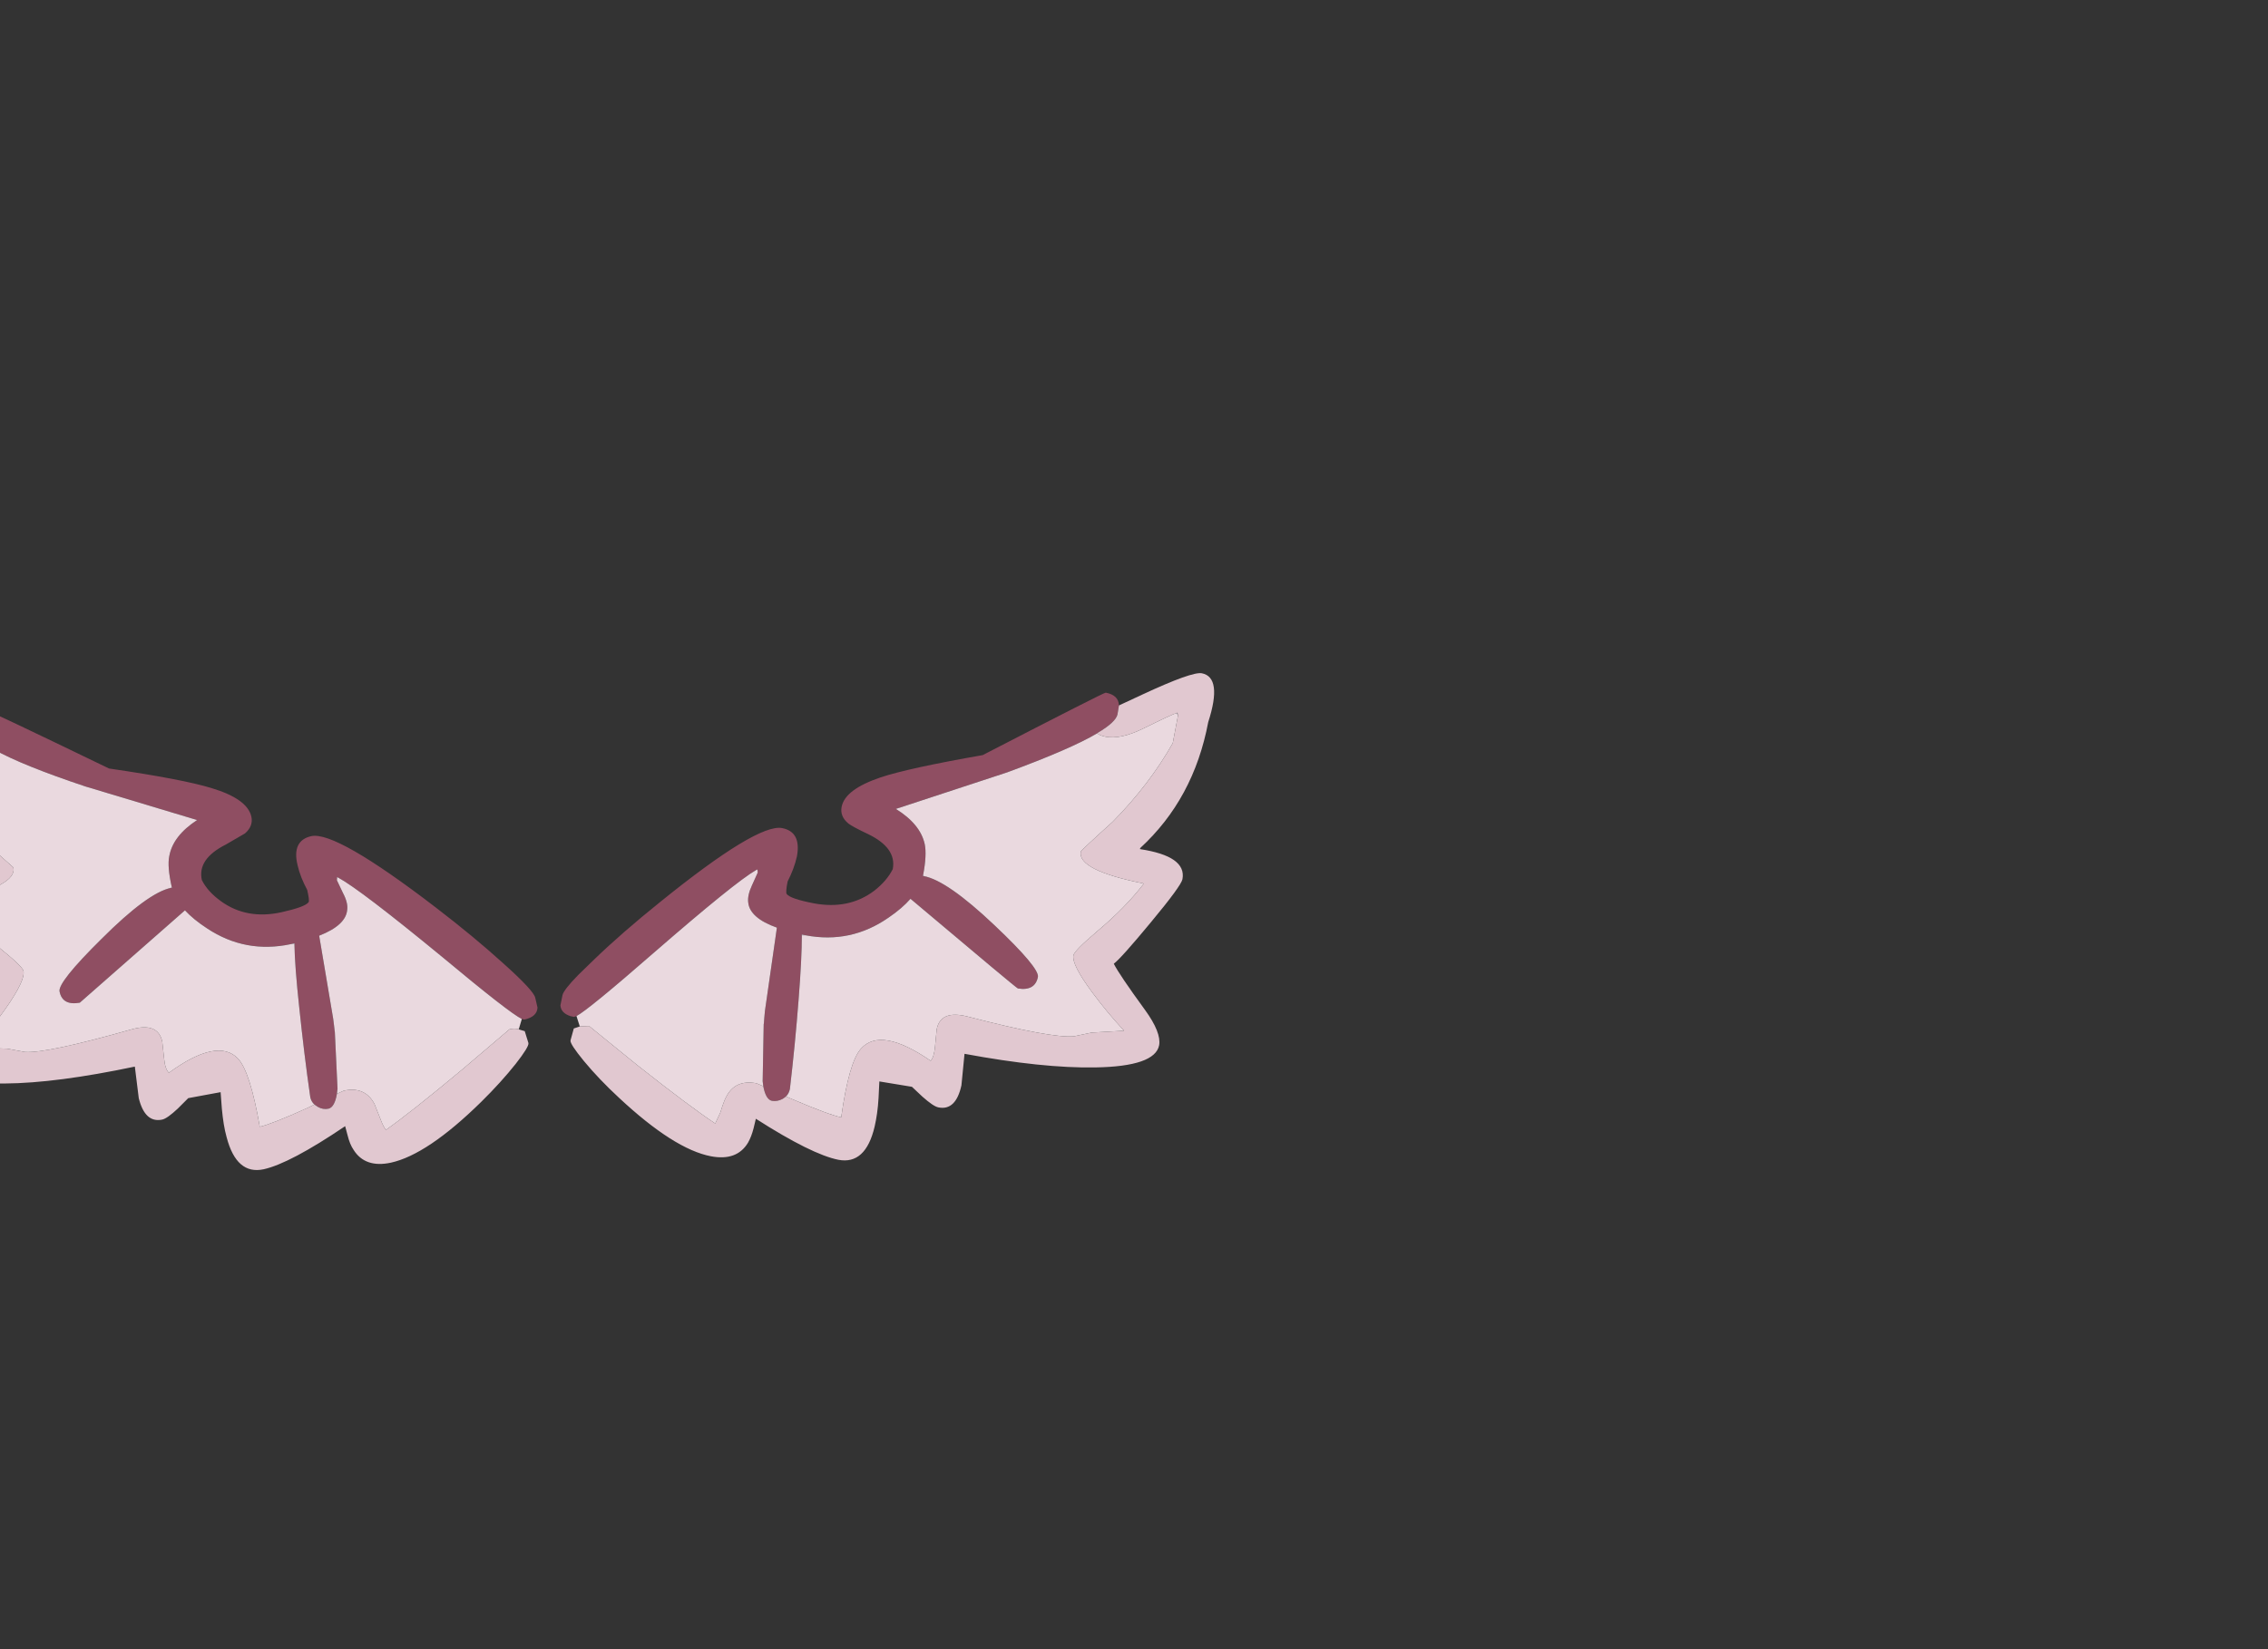 <?xml version="1.0" encoding="utf-8"?>
<!-- Generator: flash2svg, http://dissentgraphics.com/tools/flash2svg -->
<svg xmlns:xlink="http://www.w3.org/1999/xlink" id="sprite.__20250.__20(Wings).__2F3" image-rendering="optimizeSpeed" baseProfile="basic" version="1.1" style="background-color:#ffffff" x="0px" y="0px" width="550px" height="400px" viewBox="0 0 550 400" enable-background="new 0 0 550 400" xmlns="http://www.w3.org/2000/svg">
  <rect x="0" y="0" width="550" height="400" fill="#333333" stroke="none"/>
  <defs transform="matrix(1 0 0 1 0 0) "/>
  <g id="sprite.__20250.__20(Wings).__2F3">
    <g id="Layer.__204">
      <g id="Graphic.__2Fshape.__2093_1" overflow="visible">
        <g id="Layer.__259">
          <g id="shape579">
            <path id="path575" fill="#8F4E62" fill-opacity="1" d="M238.3,183.15 Q220.3,186.3 213.55,188.55 C207.8,190.5 204.65,192.85 204.1,195.7 203.8,197.25 204.35,198.6 205.75,199.75 206.4,200.25 207.95,201.1 210.5,202.3 215.15,204.55 217.15,207.35 216.5,210.8 215.55,212.7 214.05,214.45 212,216.05 207.9,219.15 203,220.15 197.35,219.1 193.5,218.35 191.3,217.6 190.75,216.8 190.6,216.55 190.65,215.55 191,213.8 192.05,211.75 192.8,209.75 193.25,207.75 194,203.75 192.8,201.45 189.65,200.85 185.65,200.1 175.75,206.1 160,218.85 153.9,223.75 148.5,228.45 143.85,232.95 L140.2,236.5 C137.8,238.95 136.55,240.6 136.4,241.4 L135.9,243.85 C136,245.1 136.8,245.95 138.3,246.45 L139.2,246.65 139.8,246.45 C141.75,245.4 148.05,240.25 158.65,231 171.6,219.75 179.85,213.05 183.4,211 L183.65,210.9 183.7,211 183.75,211.65 182.35,214.75 C181.6,216.35 181.3,217.75 181.45,218.9 181.7,221.4 184.05,223.45 188.4,225 L185.5,245.2 185.35,246.85 185.25,248.15 185.2,248.45 184.95,262.25 185.1,263.45 C185.5,265.6 186.2,266.8 187.2,267 188.05,267.15 188.95,267 189.85,266.5 L190.6,265.95 C191.1,265.45 191.4,264.85 191.55,264.15 192.4,256.9 193.1,249.75 193.65,242.6 194.2,235.7 194.45,230.45 194.45,226.85 L194.45,226.7 195.35,226.85 C202.7,228.25 209.4,226.8 215.5,222.55 217.7,221.05 219.45,219.55 220.8,218 237.95,232.45 246.6,239.7 246.85,239.75 249.6,240.2 251.25,239.25 251.7,236.95 251.95,235.5 248.45,231.3 241.15,224.4 233.5,217.15 227.8,213.2 224.05,212.5 L223.8,212.45 223.85,212.3 C224.5,208.95 224.6,206.4 224.25,204.75 223.55,201.5 221.2,198.65 217.25,196.2 L244.2,187.35 C254.4,183.6 261.7,180.45 266.1,177.85 L266.1,177.8 C269.1,176.05 270.75,174.5 271,173.25 L271.35,171.1 C271.3,169.45 270.25,168.4 268.15,168 267.9,167.95 257.95,173 238.3,183.15z M51.3,191.15 C46.75,189.75 38.5,188.15 26.45,186.4 6.5,176.75 -3.55,172 -3.8,172.05 -5.85,172.5 -6.9,173.55 -6.9,175.2 -6.95,175.8 -6.8,176.5 -6.5,177.3 -6.25,178.55 -4.55,180.05 -1.5,181.8 L-1.45,181.8 C3,184.3 10.35,187.3 20.7,190.75 L47.8,198.9 C43.9,201.45 41.65,204.35 41.05,207.65 40.7,209.3 40.9,211.8 41.65,215.15 L41.7,215.3 41.45,215.35 C37.7,216.15 32.1,220.25 24.65,227.7 17.5,234.75 14.1,239.05 14.45,240.5 14.9,242.8 16.55,243.7 19.35,243.2 L44.85,220.8 C46.2,222.25 48,223.75 50.25,225.2 56.45,229.3 63.2,230.55 70.5,229 L71.4,228.8 71.4,228.95 C71.45,232.5 71.85,237.75 72.6,244.65 73.35,251.75 74.2,258.9 75.25,266.15 75.4,266.85 75.75,267.45 76.25,267.9 L77.05,268.45 C77.9,268.95 78.8,269.1 79.7,268.9 80.65,268.65 81.35,267.45 81.7,265.3 L81.85,264.05 81.2,250.3 81.15,250 81,248.7 80.8,247.1 77.4,226.95 C81.75,225.25 84,223.15 84.2,220.65 84.35,219.5 84,218.15 83.15,216.55 L81.7,213.5 81.75,212.8 81.75,212.7 82,212.85 C85.6,214.8 94.05,221.25 107.3,232.15 118.1,241.15 124.5,246.15 126.55,247.15 L127.15,247.3 C129.2,246.85 130.25,245.9 130.35,244.4 L129.8,242 C129.55,240.85 127,238.1 122.15,233.75 117.3,229.35 111.8,224.8 105.6,220.05 89.5,207.7 79.45,201.95 75.5,202.8 72.35,203.5 71.2,205.85 72.15,209.8 72.6,211.8 73.4,213.8 74.5,215.85 74.9,217.6 75,218.55 74.85,218.8 74.3,219.6 72.1,220.4 68.3,221.25 62.65,222.5 57.75,221.6 53.6,218.6 51.45,217.05 49.9,215.35 48.95,213.45 48.2,210.05 50.1,207.2 54.75,204.85 L59.4,202.15 C60.75,201 61.3,199.6 60.95,198.05 60.3,195.2 57.1,192.9 51.3,191.15z"/>
            <path id="path576" fill="#E1C8D0" fill-opacity="1" d="M277.05,168.45 C274.85,169.45 272.95,170.35 271.35,171.1 L271,173.25 C270.75,174.5 269.1,176.05 266.1,177.8 L266.2,177.95 C266.55,178.25 267.2,178.5 268.15,178.7 270.55,179.15 273.5,178.5 277.05,176.8 281.7,174.5 284.5,173.2 285.4,172.9 L285.45,172.9 285.55,172.85 285.65,173.65 284.4,180.25 C280.65,186.9 275.8,193.25 269.85,199.3 264.7,203.95 262.1,206.4 262.1,206.55 261.5,209.55 266.6,212.15 277.4,214.3 274.45,218.15 270.7,222 266.05,225.9 262.4,229 260.45,230.95 260.3,231.75 260.05,233.25 261.55,236.2 264.8,240.6 267.2,243.85 269.8,247 272.6,250 L264.75,250.45 260.45,251.35 C256.9,251.7 248.25,250.1 234.6,246.55 230.25,245.45 227.75,246.5 227.15,249.7 L226.75,253.85 C226.6,255.5 226.25,256.65 225.7,257.3 217.65,251.75 212,250.75 208.8,254.35 206.85,256.5 205.25,262.05 204,271 202,270.6 198,269.1 192,266.55 L190.6,265.95 189.85,266.5 C188.95,267 188.05,267.15 187.2,267 186.2,266.8 185.5,265.6 185.1,263.45 L183.45,262.75 C180,262.1 177.5,263.2 176.05,266.15 175.7,266.8 175.25,268 174.7,269.8 L173.45,272.5 C169.45,269.85 163.15,265.15 154.55,258.35 L142.85,248.85 140.6,248.95 140.35,249.05 139.15,249.45 138.35,252.35 C138.25,252.95 139.35,254.6 141.6,257.35 144,260.25 146.85,263.25 150.15,266.3 159.05,274.6 166.45,279.3 172.4,280.45 176.6,281.25 179.6,280.15 181.4,277.15 181.95,276.2 182.4,275 182.75,273.65 L183.3,271.35 C192.35,277.15 199.05,280.45 203.3,281.3 207.7,282.15 210.65,279.45 212.1,273.25 212.55,271.3 212.9,269 213.05,266.35 L213.25,262.3 221.15,263.6 223.7,266 C225.45,267.55 226.75,268.45 227.6,268.6 230.4,269.15 232.25,267.35 233.15,263.25 L233.9,255.6 C246.55,257.95 257.15,259.05 265.6,258.9 275.25,258.75 280.45,256.95 281.1,253.5 281.45,251.5 280.35,248.65 277.7,245 273.55,239.3 271,235.55 270.1,233.75 271.25,232.9 274.25,229.55 279.05,223.75 284,217.8 286.55,214.3 286.75,213.25 287.45,209.5 284,207.1 276.45,205.95 L276.5,205.7 C285.15,197.75 290.65,187.6 293,175.15 295.35,167.9 294.8,163.95 291.45,163.3 289.9,163 285.1,164.7 277.05,168.45z M92.25,271.4 L90.8,267.75 C89.25,264.85 86.75,263.8 83.35,264.55 L81.7,265.3 C81.35,267.45 80.65,268.65 79.7,268.9 78.8,269.1 77.9,268.95 77.05,268.45 L76.25,267.9 74.85,268.6 C68.9,271.3 64.95,272.85 63,273.3 61.45,264.4 59.7,258.9 57.75,256.8 54.45,253.3 48.85,254.45 40.95,260.2 40.35,259.6 39.95,258.45 39.8,256.8 L39.35,252.65 C38.65,249.45 36.15,248.45 31.8,249.7 18.2,253.55 9.6,255.4 6.05,255.15 L1.75,254.35 -6.1,254.1 C-3.4,251.05 -0.9,247.85 1.45,244.5 4.6,240 6,237 5.7,235.5 5.5,234.75 3.55,232.85 -0.2,229.85 -4.95,226.1 -8.85,222.3 -11.85,218.5 -1.1,216.05 3.9,213.35 3.25,210.4 L-4.7,203.35 C-10.85,197.5 -15.85,191.25 -19.7,184.7 L-21.15,178.1 -21.05,177.3 -20.95,177.35 -20.9,177.35 C-20,177.65 -17.2,178.9 -12.5,181.05 -8.9,182.7 -5.9,183.25 -3.5,182.7 -2.55,182.5 -1.9,182.25 -1.6,181.95 L-1.5,181.8 C-4.55,180.05 -6.25,178.55 -6.5,177.3 -6.8,176.5 -6.95,175.8 -6.9,175.2 L-12.65,172.7 C-20.8,169.15 -25.65,167.55 -27.2,167.9 -30.55,168.65 -31,172.6 -28.45,179.8 -25.75,192.15 -20,202.2 -11.15,209.95 L-11.1,210.2 C-18.65,211.55 -22,214.05 -21.2,217.75 -21,218.75 -18.35,222.2 -13.25,228.05 -8.3,233.7 -5.25,236.95 -4.05,237.8 -4.9,239.6 -7.35,243.4 -11.3,249.25 -13.85,252.95 -14.95,255.8 -14.5,257.8 -13.75,261.25 -8.55,262.95 1.1,262.8 9.55,262.75 20.1,261.35 32.7,258.7 L33.65,266.35 C34.65,270.4 36.55,272.15 39.35,271.55 40.2,271.35 41.45,270.45 43.15,268.85 L45.65,266.35 53.5,264.9 53.8,268.9 C54.05,271.55 54.4,273.85 54.95,275.8 56.55,281.95 59.55,284.55 63.95,283.6 68.2,282.65 74.75,279.2 83.7,273.15 L84.3,275.4 C84.65,276.8 85.1,277.95 85.75,278.9 87.6,281.85 90.65,282.9 94.8,282 100.7,280.7 108,275.8 116.7,267.25 119.9,264.1 122.7,261 125.05,258.05 127.2,255.3 128.25,253.6 128.15,253 L127.25,250.1 126.05,249.75 125.8,249.65 C125.15,249.45 124.4,249.45 123.55,249.65 L112.1,259.4 C103.65,266.45 97.5,271.3 93.6,274.05 93.2,273.6 92.75,272.75 92.25,271.4z"/>
            <path id="path577" fill="#EEEEF7" fill-opacity="1" d="M266.1,177.85 L266.2,177.95 266.1,177.8 266.1,177.85"/>
            <path id="path578" fill="#EAD9DF" fill-opacity="1" d="M266.2,177.95 L266.1,177.85 C261.7,180.45 254.4,183.6 244.2,187.35 L217.25,196.2 C221.2,198.65 223.55,201.5 224.25,204.75 224.6,206.4 224.5,208.95 223.85,212.3 L224.05,212.5 C227.8,213.2 233.5,217.15 241.15,224.4 248.45,231.3 251.95,235.5 251.7,236.95 251.25,239.25 249.6,240.2 246.85,239.75 246.6,239.7 237.95,232.45 220.8,218 219.45,219.55 217.7,221.05 215.5,222.55 209.4,226.8 202.7,228.25 195.35,226.85 L194.45,226.85 C194.45,230.45 194.2,235.7 193.65,242.6 193.1,249.75 192.4,256.9 191.55,264.15 191.4,264.85 191.1,265.45 190.6,265.95 L192,266.55 C198,269.1 202,270.6 204,271 205.25,262.05 206.85,256.5 208.8,254.35 212,250.75 217.65,251.75 225.7,257.3 226.25,256.65 226.6,255.5 226.75,253.85 L227.15,249.7 C227.75,246.5 230.25,245.45 234.6,246.55 248.25,250.1 256.9,251.7 260.45,251.35 L264.75,250.45 272.6,250 C269.8,247 267.2,243.85 264.8,240.6 261.55,236.2 260.05,233.25 260.3,231.75 260.45,230.95 262.4,229 266.05,225.9 270.7,222 274.45,218.15 277.4,214.3 266.6,212.15 261.5,209.55 262.1,206.55 262.1,206.4 264.7,203.95 269.85,199.3 275.8,193.25 280.65,186.9 284.4,180.25 L285.65,173.65 285.4,172.9 C284.5,173.2 281.7,174.5 277.05,176.8 273.5,178.5 270.55,179.15 268.15,178.7 267.2,178.5 266.55,178.25 266.2,177.95z M158.65,231 C148.05,240.25 141.75,245.4 139.8,246.45 L140.6,248.95 142.85,248.85 154.55,258.35 C163.15,265.15 169.45,269.85 173.45,272.5 L174.7,269.8 C175.25,268 175.7,266.8 176.05,266.15 177.5,263.2 180,262.1 183.45,262.75 L185.1,263.45 184.95,262.25 185.2,248.45 185.25,248.15 185.35,246.85 185.5,245.2 188.4,225 C184.05,223.45 181.7,221.4 181.45,218.9 181.3,217.75 181.6,216.35 182.35,214.75 L183.75,211.65 183.7,211 183.4,211 C179.85,213.05 171.6,219.75 158.65,231z M82,212.85 L81.75,212.8 81.7,213.5 83.15,216.55 C84,218.15 84.35,219.5 84.2,220.65 84,223.15 81.75,225.25 77.4,226.95 L80.8,247.1 81,248.7 81.15,250 81.2,250.3 81.85,264.05 81.7,265.3 83.35,264.55 C86.75,263.8 89.25,264.85 90.8,267.75 L92.25,271.4 C92.75,272.75 93.2,273.6 93.6,274.05 97.5,271.3 103.65,266.45 112.1,259.4 L123.55,249.65 C124.4,249.45 125.15,249.45 125.8,249.65 L126.55,247.15 C124.5,246.15 118.1,241.15 107.3,232.15 94.05,221.25 85.6,214.8 82,212.85z M41.45,215.35 L41.65,215.15 C40.9,211.8 40.7,209.3 41.05,207.65 41.65,204.35 43.9,201.45 47.8,198.9 L20.7,190.75 C10.35,187.3 3,184.3 -1.45,181.8 L-1.6,181.95 C-1.9,182.25 -2.55,182.5 -3.5,182.7 -5.9,183.25 -8.9,182.7 -12.5,181.05 -17.2,178.9 -20,177.65 -20.9,177.35 L-21.15,178.1 -19.7,184.7 C-15.85,191.25 -10.85,197.5 -4.7,203.35 L3.25,210.4 C3.9,213.35 -1.1,216.05 -11.85,218.5 -8.85,222.3 -4.95,226.1 -0.2,229.85 3.55,232.85 5.5,234.75 5.7,235.5 6,237 4.6,240 1.45,244.5 -0.9,247.85 -3.4,251.05 -6.1,254.1 L1.75,254.35 6.05,255.15 C9.6,255.4 18.2,253.55 31.8,249.7 36.15,248.45 38.65,249.45 39.35,252.65 L39.8,256.8 C39.95,258.45 40.35,259.6 40.95,260.2 48.85,254.45 54.45,253.3 57.75,256.8 59.7,258.9 61.45,264.4 63,273.3 64.95,272.85 68.9,271.3 74.85,268.6 L76.25,267.9 C75.75,267.45 75.4,266.85 75.25,266.15 74.2,258.9 73.35,251.75 72.6,244.65 71.85,237.75 71.45,232.5 71.4,228.95 L70.5,229 C63.2,230.55 56.45,229.3 50.25,225.2 48,223.75 46.2,222.25 44.85,220.8 L19.35,243.2 C16.55,243.7 14.9,242.8 14.45,240.5 14.1,239.05 17.5,234.75 24.65,227.7 32.1,220.25 37.7,216.15 41.45,215.35z"/>
            <path id="path579" fill="#DAD6ED" fill-opacity="1" d="M285.65,173.65 L285.45,172.9 285.4,172.9 285.65,173.65z M223.8,212.45 L223.85,212.3 224.05,212.5 223.8,212.45z M-20.95,177.35 L-21.15,178.1 -20.9,177.35 -20.95,177.35z"/>
            <path id="path580" fill="#EAE8F4" fill-opacity="1" d="M183.7,211 L183.65,210.9 183.4,211 183.7,211z M194.45,226.85 L194.45,226.7 195.35,226.85 194.45,226.85z M81.75,212.8 L82,212.85 81.75,212.7 81.75,212.8z M41.65,215.15 L41.7,215.3 41.45,215.35 41.65,215.15z M70.5,229 L71.4,228.8 71.4,228.95 70.5,229z M-21.15,178.1 L-21.05,177.3 -20.95,177.35 -21.15,178.1z"/>
            <path id="path581" fill="#EEEEF7" fill-opacity="1" d="M-1.6,181.95 L-1.45,181.8 -1.5,181.8 -1.6,181.95"/>
          </g>
        </g>
      </g>
    </g>
  </g>
</svg>